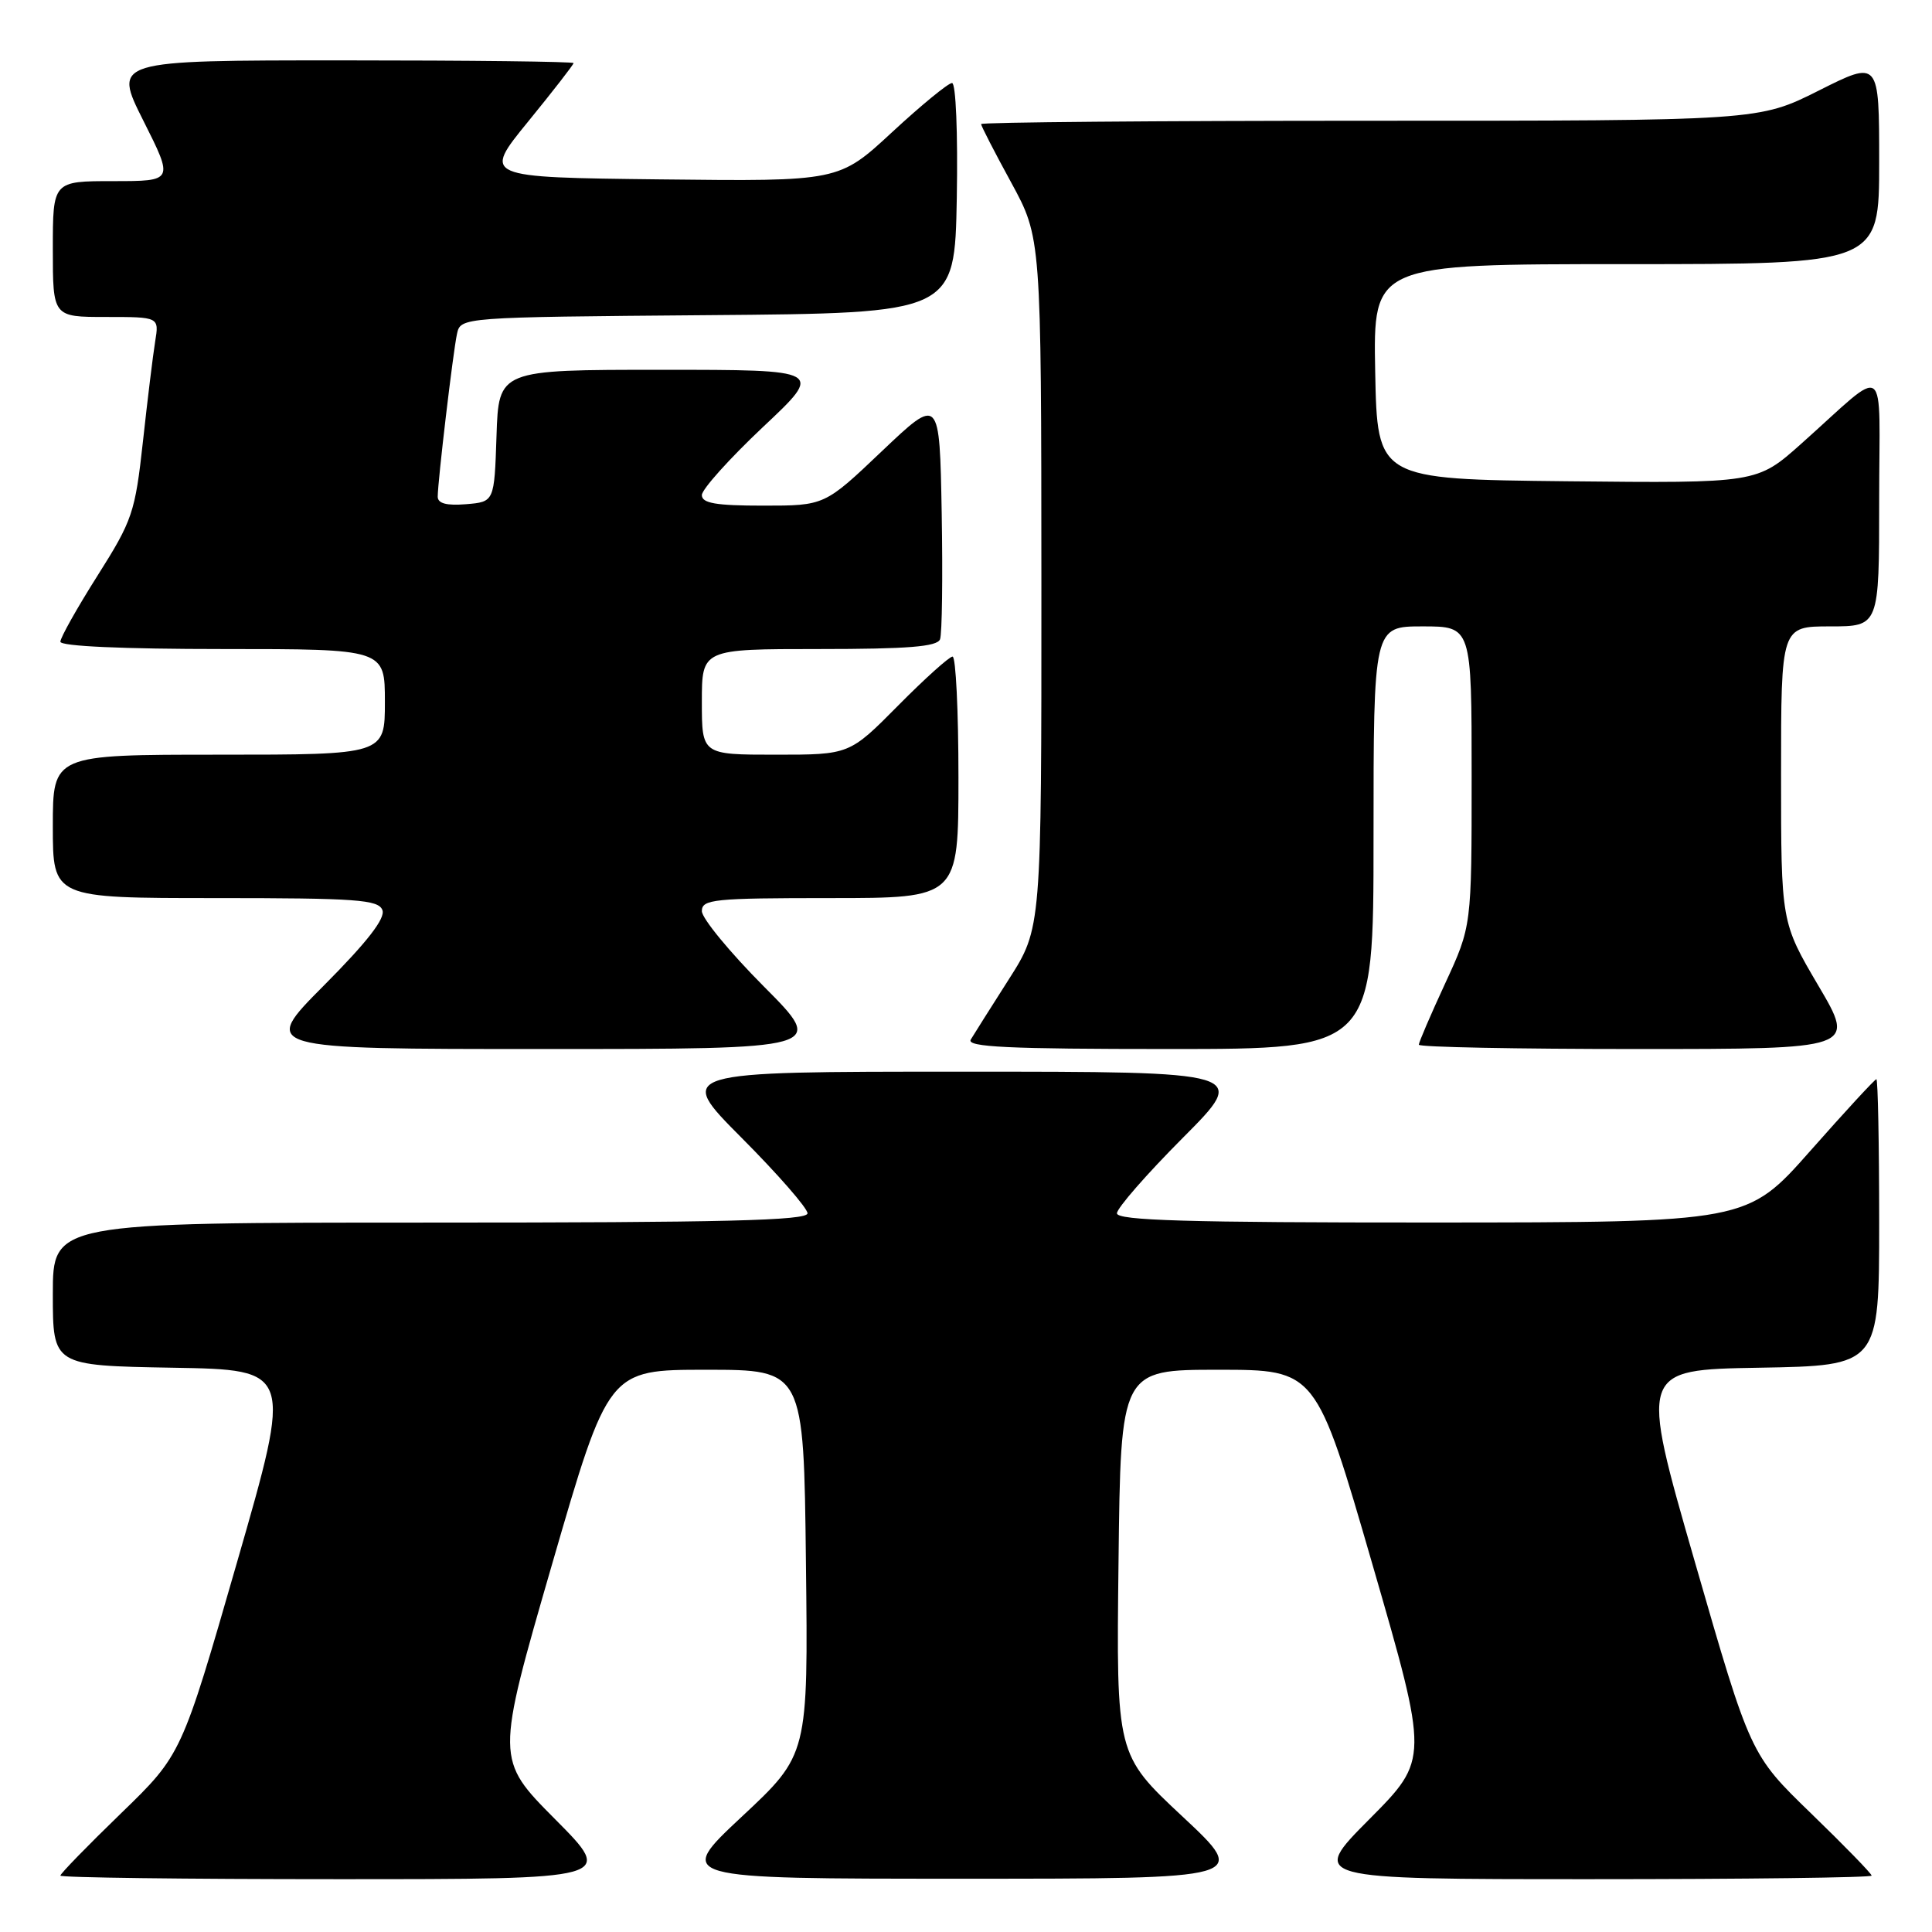 <?xml version="1.0" encoding="UTF-8" standalone="no"?>
<!DOCTYPE svg PUBLIC "-//W3C//DTD SVG 1.1//EN" "http://www.w3.org/Graphics/SVG/1.1/DTD/svg11.dtd" >
<svg xmlns="http://www.w3.org/2000/svg" xmlns:xlink="http://www.w3.org/1999/xlink" version="1.1" viewBox="0 0 256 256">
 <g >
 <path fill="currentColor"
d=" M 73.56 241.06 C 65.67 233.12 65.67 233.12 73.14 207.31 C 80.62 181.50 80.62 181.50 93.56 181.50 C 106.50 181.50 106.50 181.50 106.79 207.00 C 107.09 232.50 107.09 232.50 98.29 240.72 C 89.50 248.94 89.50 248.94 127.50 248.94 C 165.50 248.94 165.50 248.94 156.71 240.72 C 147.91 232.50 147.91 232.50 148.21 207.00 C 148.50 181.50 148.50 181.50 161.44 181.50 C 174.38 181.50 174.38 181.50 181.86 207.31 C 189.33 233.12 189.33 233.12 181.44 241.06 C 173.55 249.00 173.55 249.00 210.77 249.00 C 231.25 249.00 248.00 248.79 248.00 248.53 C 248.00 248.27 244.39 244.56 239.97 240.28 C 231.94 232.50 231.94 232.50 224.59 207.00 C 217.24 181.50 217.24 181.50 233.12 181.23 C 249.00 180.95 249.00 180.95 249.00 161.98 C 249.00 151.54 248.83 143.00 248.63 143.00 C 248.43 143.00 244.49 147.27 239.88 152.49 C 231.50 161.97 231.50 161.97 189.75 161.99 C 157.37 162.00 148.00 161.72 148.00 160.77 C 148.00 160.09 151.93 155.59 156.73 150.77 C 165.46 142.00 165.46 142.00 127.50 142.00 C 89.54 142.00 89.54 142.00 98.27 150.77 C 103.07 155.59 107.00 160.09 107.00 160.77 C 107.00 161.73 95.90 162.00 57.00 162.00 C 7.00 162.00 7.00 162.00 7.00 171.48 C 7.00 180.95 7.00 180.95 22.88 181.23 C 38.76 181.50 38.76 181.50 31.41 207.00 C 24.06 232.50 24.06 232.50 16.03 240.28 C 11.61 244.56 8.00 248.27 8.00 248.53 C 8.00 248.79 24.53 249.00 44.73 249.00 C 81.45 249.00 81.45 249.00 73.56 241.06 Z  M 101.23 130.73 C 96.70 126.18 93.00 121.68 93.00 120.73 C 93.00 119.16 94.55 119.00 110.00 119.00 C 127.00 119.00 127.00 119.00 127.00 103.00 C 127.00 94.20 126.65 87.00 126.22 87.00 C 125.79 87.00 122.54 89.92 119.00 93.50 C 112.56 100.00 112.56 100.00 102.78 100.00 C 93.00 100.00 93.00 100.00 93.00 93.00 C 93.00 86.00 93.00 86.00 108.53 86.00 C 120.30 86.00 124.18 85.69 124.56 84.71 C 124.83 84.00 124.93 76.47 124.78 67.97 C 124.50 52.53 124.50 52.53 116.88 59.76 C 109.27 67.00 109.27 67.00 101.13 67.00 C 94.84 67.00 93.00 66.68 93.00 65.60 C 93.00 64.84 96.64 60.79 101.08 56.60 C 109.17 49.00 109.17 49.00 87.62 49.00 C 66.08 49.00 66.08 49.00 65.79 57.75 C 65.50 66.50 65.50 66.50 61.75 66.81 C 59.17 67.02 58.00 66.71 58.00 65.81 C 58.01 63.73 60.02 46.73 60.55 44.26 C 61.03 42.03 61.03 42.03 93.77 41.76 C 126.50 41.50 126.50 41.50 126.78 26.25 C 126.93 17.62 126.66 11.00 126.15 11.00 C 125.65 11.00 122.08 13.93 118.20 17.52 C 111.16 24.04 111.16 24.04 87.56 23.77 C 63.95 23.50 63.95 23.50 69.98 16.11 C 73.29 12.05 76.00 8.56 76.00 8.36 C 76.00 8.16 62.27 8.00 45.49 8.00 C 14.98 8.00 14.98 8.00 19.00 16.00 C 23.02 24.00 23.02 24.00 15.01 24.00 C 7.00 24.00 7.00 24.00 7.00 33.00 C 7.00 42.00 7.00 42.00 14.05 42.00 C 21.09 42.00 21.09 42.00 20.56 45.25 C 20.27 47.04 19.54 53.00 18.94 58.50 C 17.90 67.93 17.56 68.94 12.92 76.28 C 10.21 80.56 8.00 84.50 8.00 85.03 C 8.00 85.63 16.32 86.00 29.50 86.00 C 51.00 86.00 51.00 86.00 51.00 93.00 C 51.00 100.00 51.00 100.00 29.00 100.00 C 7.00 100.00 7.00 100.00 7.00 109.50 C 7.00 119.00 7.00 119.00 28.53 119.00 C 47.28 119.00 50.14 119.21 50.67 120.59 C 51.09 121.68 48.69 124.78 42.91 130.59 C 34.54 139.00 34.54 139.00 72.00 139.00 C 109.46 139.00 109.46 139.00 101.23 130.73 Z  M 182.00 111.00 C 182.00 83.00 182.00 83.00 188.50 83.00 C 195.00 83.00 195.00 83.00 195.00 102.86 C 195.00 122.72 195.00 122.72 191.50 130.29 C 189.57 134.46 188.00 138.12 188.00 138.43 C 188.00 138.75 201.03 139.00 216.94 139.00 C 245.89 139.00 245.89 139.00 240.94 130.60 C 236.00 122.20 236.00 122.20 236.00 102.60 C 236.00 83.00 236.00 83.00 242.50 83.00 C 249.00 83.00 249.00 83.00 249.00 66.33 C 249.00 47.31 250.42 48.33 238.65 58.82 C 232.80 64.03 232.80 64.03 207.65 63.77 C 182.50 63.50 182.50 63.50 182.22 49.25 C 181.95 35.00 181.95 35.00 215.47 35.00 C 249.00 35.00 249.00 35.00 249.00 21.49 C 249.00 7.98 249.00 7.98 241.02 11.99 C 233.04 16.00 233.04 16.00 181.52 16.00 C 153.18 16.00 130.00 16.20 130.00 16.44 C 130.00 16.68 131.79 20.17 133.99 24.19 C 137.97 31.50 137.97 31.50 137.99 77.24 C 138.00 122.98 138.00 122.98 133.69 129.74 C 131.32 133.46 129.04 137.06 128.63 137.75 C 128.04 138.74 133.56 139.00 154.94 139.00 C 182.00 139.00 182.00 139.00 182.00 111.00 Z "/>
</g>
</svg>
